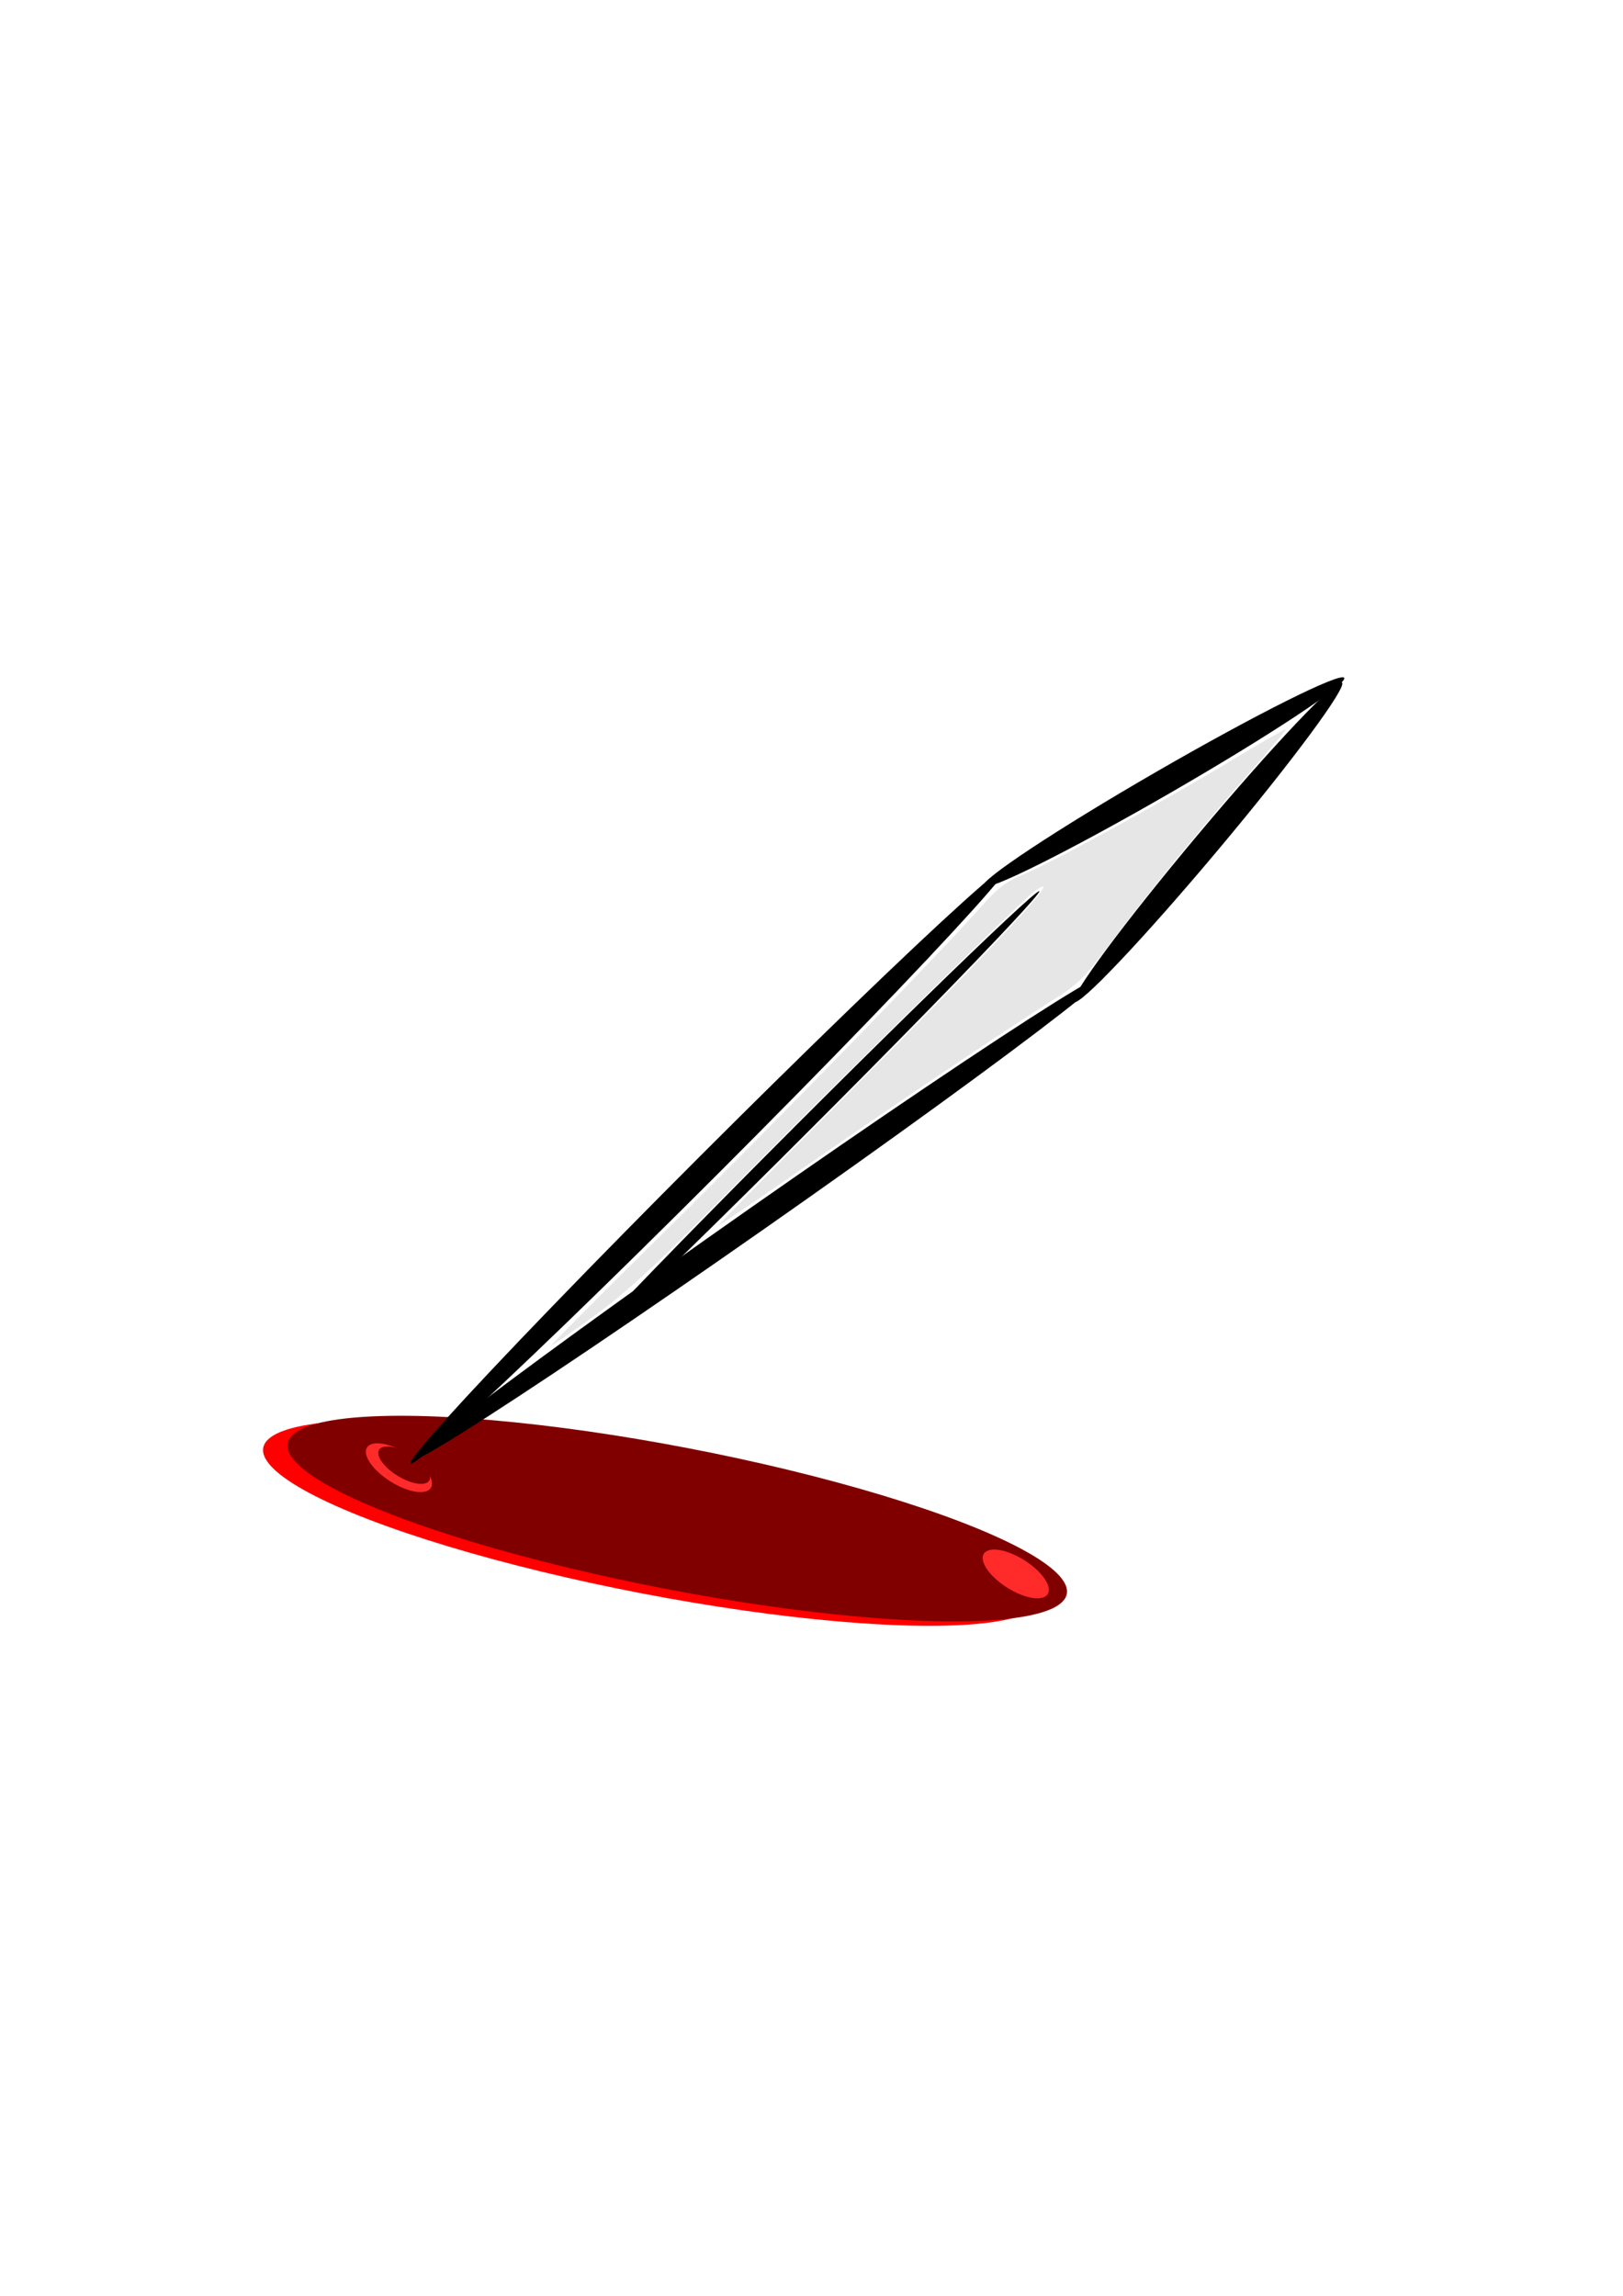 <?xml version="1.0" encoding="UTF-8" standalone="no"?>
<!-- Created with Inkscape (http://www.inkscape.org/) -->

<svg
   width="210mm"
   height="297mm"
   viewBox="0 0 210 297"
   version="1.1"
   id="svg5"
   sodipodi:docname="icon.svg"
   inkscape:version="1.1 (c4e8f9ed74, 2021-05-24)"
   inkscape:export-filename="/home/ogre/Documents/Python/VILauncher/svg/icon.png"
   inkscape:export-xdpi="53.023499"
   inkscape:export-ydpi="53.023499"
   xmlns:inkscape="http://www.inkscape.org/namespaces/inkscape"
   xmlns:sodipodi="http://sodipodi.sourceforge.net/DTD/sodipodi-0.dtd"
   xmlns="http://www.w3.org/2000/svg"
   xmlns:svg="http://www.w3.org/2000/svg">
  <sodipodi:namedview
     id="namedview7"
     pagecolor="#505050"
     bordercolor="#eeeeee"
     borderopacity="1"
     inkscape:pageshadow="0"
     inkscape:pageopacity="0"
     inkscape:pagecheckerboard="0"
     inkscape:document-units="mm"
     showgrid="false"
     inkscape:zoom="0.61290685"
     inkscape:cx="328.76122"
     inkscape:cy="540.86523"
     inkscape:window-width="1570"
     inkscape:window-height="900"
     inkscape:window-x="30"
     inkscape:window-y="0"
     inkscape:window-maximized="1"
     inkscape:current-layer="layer1" />
  <defs
     id="defs2" />
  <g
     inkscape:label="Layer 1"
     id="layer1"
     transform="translate(-12.905,2.18)">
    <path
       style="fill:#e6e6e6;stroke-width:0.432"
       d="m 99.654,156.415 c 13.994,-13.795 35.025,-35.421 40.792,-41.947 1.605,-1.817 2.785,-2.669 4.918,-3.552 3.695,-1.53 17.428,-9.043 26.54,-14.52 3.997,-2.402 7.322,-4.314 7.388,-4.247 0.067,0.066 -1.881,2.396 -4.328,5.177 -6.237,7.088 -13.03,15.398 -17.953,21.96 -3.824,5.098 -4.519,5.797 -7.814,7.87 -5.811,3.655 -20.013,13.201 -31.989,21.503 -6.107,4.234 -11.21,7.698 -11.338,7.698 -0.129,0 6.495,-6.75 14.72,-15.001 21.885,-21.953 30.696,-31.462 26.161,-28.233 -1.518,1.081 -26.64,25.759 -40.887,40.164 -8.45,8.544 -11.939,11.747 -16.077,14.762 -2.907,2.117 -5.41,3.85 -5.563,3.85 -0.153,0 6.791,-6.967 15.43,-15.483 z"
       id="path1529" />
    <ellipse
       style="fill:#ff0000;stroke-width:1.301"
       id="path1614-7"
       cx="127.353"
       cy="173.026"
       rx="51.339"
       ry="9.215"
       transform="matrix(0.982,0.189,-0.16,0.987,0,0)" />
    <ellipse
       style="fill:#800000;stroke-width:1.301"
       id="path1614"
       cx="130.377"
       cy="171.866"
       rx="51.339"
       ry="9.215"
       transform="matrix(0.982,0.189,-0.16,0.987,0,0)" />
    <ellipse
       style="fill:#ff2a2a;stroke-width:0.151"
       id="path2154"
       cx="208.757"
       cy="103.246"
       rx="4.874"
       ry="2.13"
       transform="matrix(0.865,0.502,-0.351,0.936,0,0)" />
    <ellipse
       style="fill:#ff2a2a;stroke-width:0.151"
       id="path2154-5"
       cx="128.085"
       cy="131.829"
       rx="4.874"
       ry="2.13"
       transform="matrix(0.865,0.502,-0.351,0.936,0,0)" />
    <ellipse
       style="fill:#800000;stroke-width:0.117"
       id="path2154-3"
       cx="129.289"
       cy="132.083"
       rx="3.794"
       ry="1.638"
       transform="matrix(0.869,0.495,-0.357,0.934,0,0)" />
    <ellipse
       style="fill:#000000;stroke-width:0.265"
       id="path959"
       cx="-30.991"
       cy="179.02"
       rx="54.661"
       ry="1.622"
       transform="rotate(-45)" />
    <ellipse
       style="fill:#000000;stroke-width:0.265"
       id="path959-3"
       cx="1.902"
       cy="190.942"
       rx="54.661"
       ry="1.622"
       transform="rotate(-35)" />
    <ellipse
       style="fill:#000000;stroke-width:0.231"
       id="path1090"
       cx="-92.073"
       cy="-167.475"
       rx="26.973"
       ry="1.632"
       transform="rotate(150)" />
    <ellipse
       style="fill:#000000;stroke-width:0.231"
       id="path1090-6"
       cx="-26.96"
       cy="-198.26"
       rx="26.973"
       ry="1.632"
       transform="rotate(130)" />
    <ellipse
       style="fill:#000000;stroke-width:0.265"
       id="path1221"
       cx="18.774"
       cy="-184.198"
       rx="43.007"
       ry="0.84"
       transform="rotate(135)" />
  </g>
</svg>
